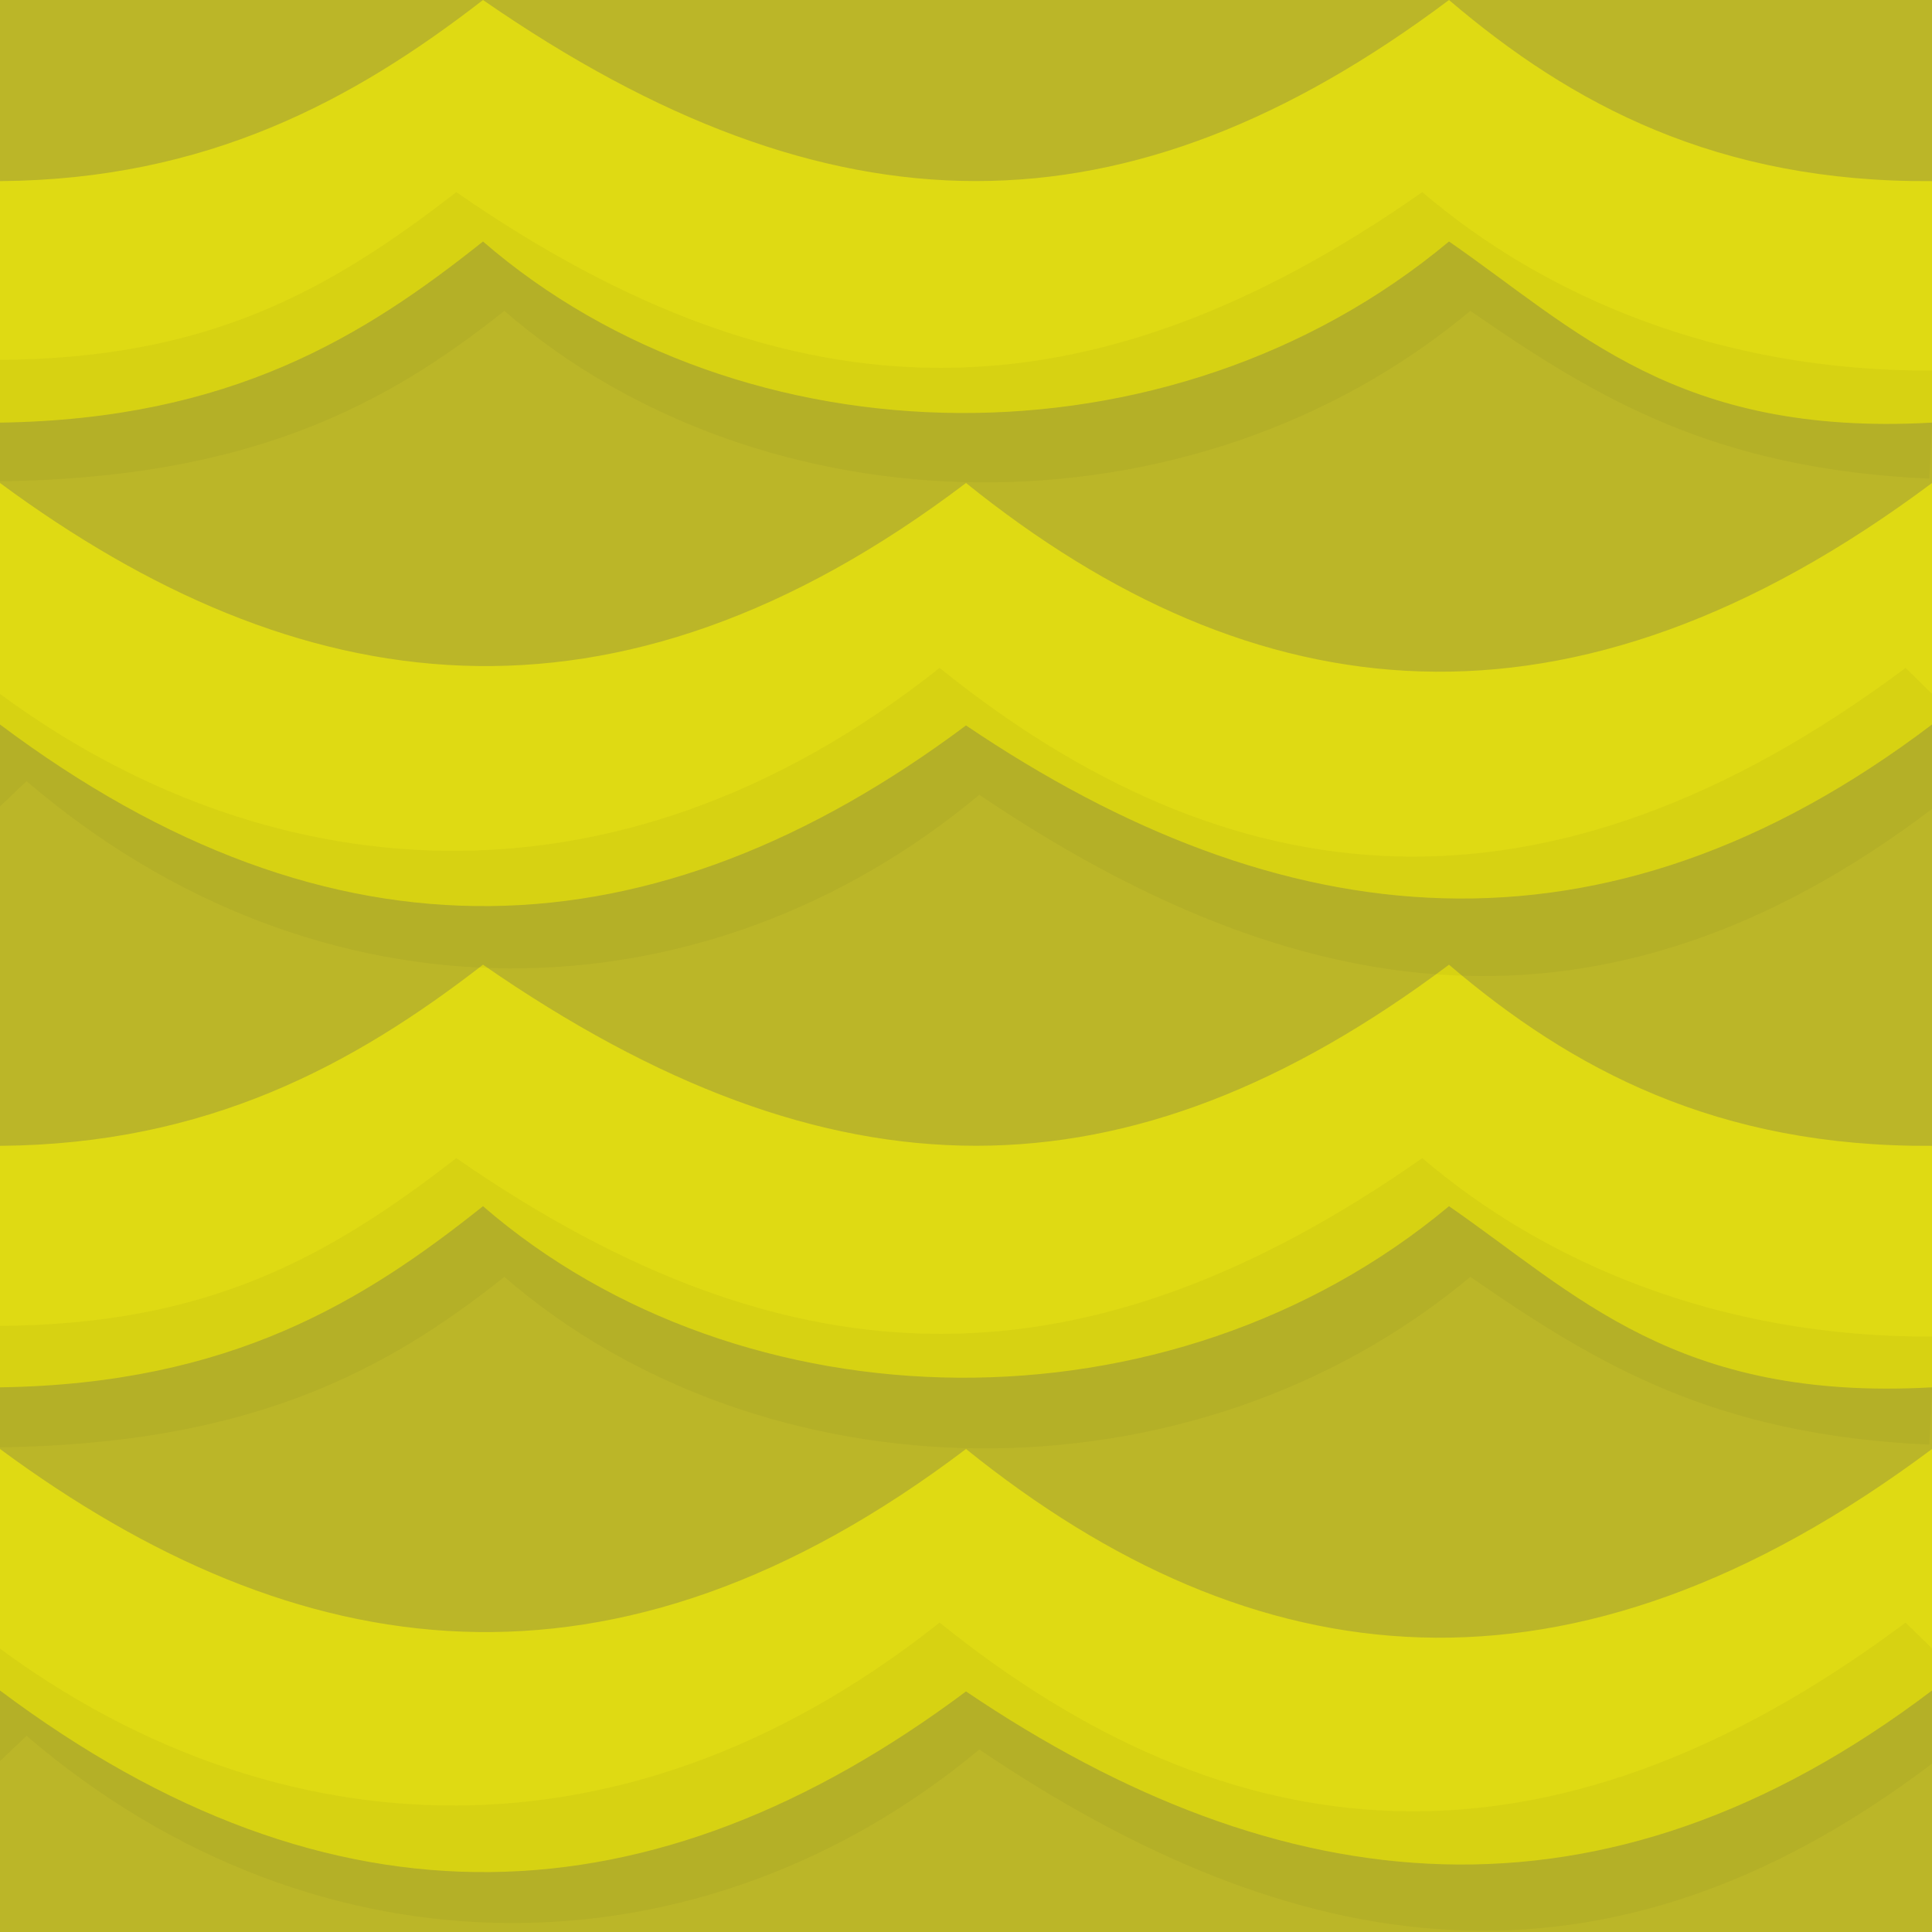<?xml version="1.0" encoding="UTF-8" standalone="no"?>
<!-- Created with Inkscape (http://www.inkscape.org/) -->

<svg
   xmlns:dc="http://purl.org/dc/elements/1.1/"
   xmlns:cc="http://creativecommons.org/ns#"
   xmlns:rdf="http://www.w3.org/1999/02/22-rdf-syntax-ns#"
   xmlns:svg="http://www.w3.org/2000/svg"
   xmlns="http://www.w3.org/2000/svg"
   xmlns:sodipodi="http://sodipodi.sourceforge.net/DTD/sodipodi-0.dtd"
   xmlns:inkscape="http://www.inkscape.org/namespaces/inkscape"
   width="512"
   height="512"
   id="svg2"
   version="1.1"
   inkscape:version="0.48.4 r9939"
   sodipodi:docname="Input.svg">
  <rect width="100%" height="100%" fill="#808080" stroke="none"/>
  <defs
     id="defs4" />
  <sodipodi:namedview
     id="base"
     pagecolor="#ffffff"
     bordercolor="#666666"
     borderopacity="1.0"
     inkscape:pageopacity="0.0"
     inkscape:pageshadow="2"
     inkscape:zoom="0.7"
     inkscape:cx="259.00574"
     inkscape:cy="233.89613"
     inkscape:document-units="px"
     inkscape:current-layer="g4495"
     showgrid="false"
     fit-margin-top="0"
     fit-margin-left="0"
     fit-margin-right="0"
     fit-margin-bottom="0"
     inkscape:window-width="1301"
     inkscape:window-height="744"
     inkscape:window-x="65"
     inkscape:window-y="24"
     inkscape:window-maximized="1">
    <inkscape:grid
       type="xygrid"
       id="grid2996"
       empspacing="64"
       visible="true"
       enabled="true"
       snapvisiblegridlinesonly="true" />
  </sodipodi:namedview>
  <g
     inkscape:label="Layer 1"
     inkscape:groupmode="layer"
     id="layer1"
     transform="translate(-119,-276.362)">
    <g
       transform="translate(-1365.429,-692.429)"
       id="g4495">
      <rect
         y="968.791"
         x="1484.429"
         height="512"
         width="512"
         id="rect4349"
         style="color:#000000;fill:#d5ce00;fill-opacity:0.69;fill-rule:nonzero;stroke:none;stroke-width:0.01;marker:none;visibility:visible;display:inline;overflow:visible;enable-background:accumulate" />
      <path
         sodipodi:nodetypes="ccccccccc"
         inkscape:connector-curvature="0"
         id="path4353"
         d="m 1484.429,1016.791 c 54.911,-0.417 93.671,-21.388 128,-48 92.404,63.979 170.667,63.976 256,0 32.492,27.74 71.137,48.38 128,48 l 0,64 c -67.735,3.791 -94.438,-24.812 -128,-48 -74.122,61.876 -187.457,59.319 -256,0 -31.479,25.09 -66.751,47.098 -128,48 z"
         style="fill:#fffa01;fill-opacity:0.532;stroke:none" />
      <path
         sodipodi:nodetypes="ccccccccc"
         inkscape:connector-curvature="0"
         id="path4353-8"
         d="m 1484.429,1272.45 c 54.911,-0.417 93.671,-21.388 128,-48 92.404,63.979 170.667,63.976 256,0 32.492,27.74 71.137,48.38 128,48 l 0,64 c -67.735,3.791 -94.438,-24.812 -128,-48 -74.122,61.876 -187.457,59.319 -256,0 -31.479,25.09 -66.751,47.098 -128,48 z"
         style="fill:#fffa01;fill-opacity:0.532;stroke:none" />
      <path
         sodipodi:nodetypes="ccccccc"
         inkscape:connector-curvature="0"
         id="path4373"
         d="m 1484.429,1096.791 c 78.891,58.196 162.471,70.881 256,0 76.131,61.35 159.895,71.811 256,0 l 0,64 c -87.331,66.198 -172.659,56.533 -256,0.25 -82.846,61.903 -167.819,65.829 -256,-0.25 z"
         style="fill:#fffa01;fill-opacity:0.533;stroke:none" />
      <path
         sodipodi:nodetypes="ccccccc"
         inkscape:connector-curvature="0"
         id="path4373-4"
         d="m 1484.429,1352.791 c 78.891,58.196 162.471,70.881 256,0 76.131,61.351 159.895,71.811 256,0 l 0,64 c -87.331,66.198 -172.659,56.533 -256,0.25 -82.846,61.903 -167.819,65.829 -256,-0.25 z"
         style="fill:#fffa01;fill-opacity:0.532;stroke:none" />
      <path
         sodipodi:nodetypes="ccccccccc"
         inkscape:connector-curvature="0"
         id="path4353-84"
         d="m 1484.429,1064.167 c 54.911,-0.417 86.6,-17.852 120.929,-44.465 89.882,62.298 167.545,61.895 256,0 32.492,27.74 78.915,47.673 135.778,47.293 l -1.414,28.645 c -57.128,-2.573 -88.074,-21.277 -121.636,-44.464 -74.122,61.876 -187.457,59.319 -256,0 -31.479,25.09 -67.459,44.269 -133.657,45.172 z"
         style="fill:#000000;fill-opacity:0.039;stroke:none" />
      <path
         sodipodi:nodetypes="ccccccccc"
         inkscape:connector-curvature="0"
         id="path4353-84-0"
         d="m 1484.429,1320.167 c 54.911,-0.417 86.6,-17.852 120.929,-44.465 89.882,62.298 167.545,61.895 256,0 32.492,27.74 78.915,47.673 135.778,47.293 l -1.414,28.645 c -57.128,-2.573 -88.074,-21.277 -121.636,-44.464 -74.122,61.876 -187.457,59.319 -256,0 -31.479,25.09 -67.459,44.269 -133.657,45.172 z"
         style="fill:#000000;fill-opacity:0.039;stroke:none" />
      <path
         sodipodi:nodetypes="ccccccccc"
         inkscape:connector-curvature="0"
         id="path4373-7"
         d="m 1484.429,1152.685 c 68.164,50.266 161.117,62.865 249,-6.894 76.131,61.35 159.895,71.811 256,0 l 7,6.855 0,30.529 c -87.331,66.198 -169.123,52.533 -252.464,-3.75 -73.096,60.903 -174.819,62.953 -252.5,-3.625 l -7.035,6.709 z"
         style="fill:#000000;fill-opacity:0.039;stroke:none" />
      <path
         sodipodi:nodetypes="ccccccccc"
         inkscape:connector-curvature="0"
         id="path4373-7-6"
         d="m 1484.429,1405.685 c 68.164,50.266 161.117,62.865 249,-6.894 76.131,61.35 159.895,71.811 256,0 l 7,6.855 0,30.529 c -87.331,66.198 -169.123,52.533 -252.464,-3.75 -73.096,60.903 -174.819,62.953 -252.5,-3.625 l -7.035,6.709 z"
         style="fill:#000000;fill-opacity:0.039;stroke:none" />
    </g>
  </g>
</svg>
